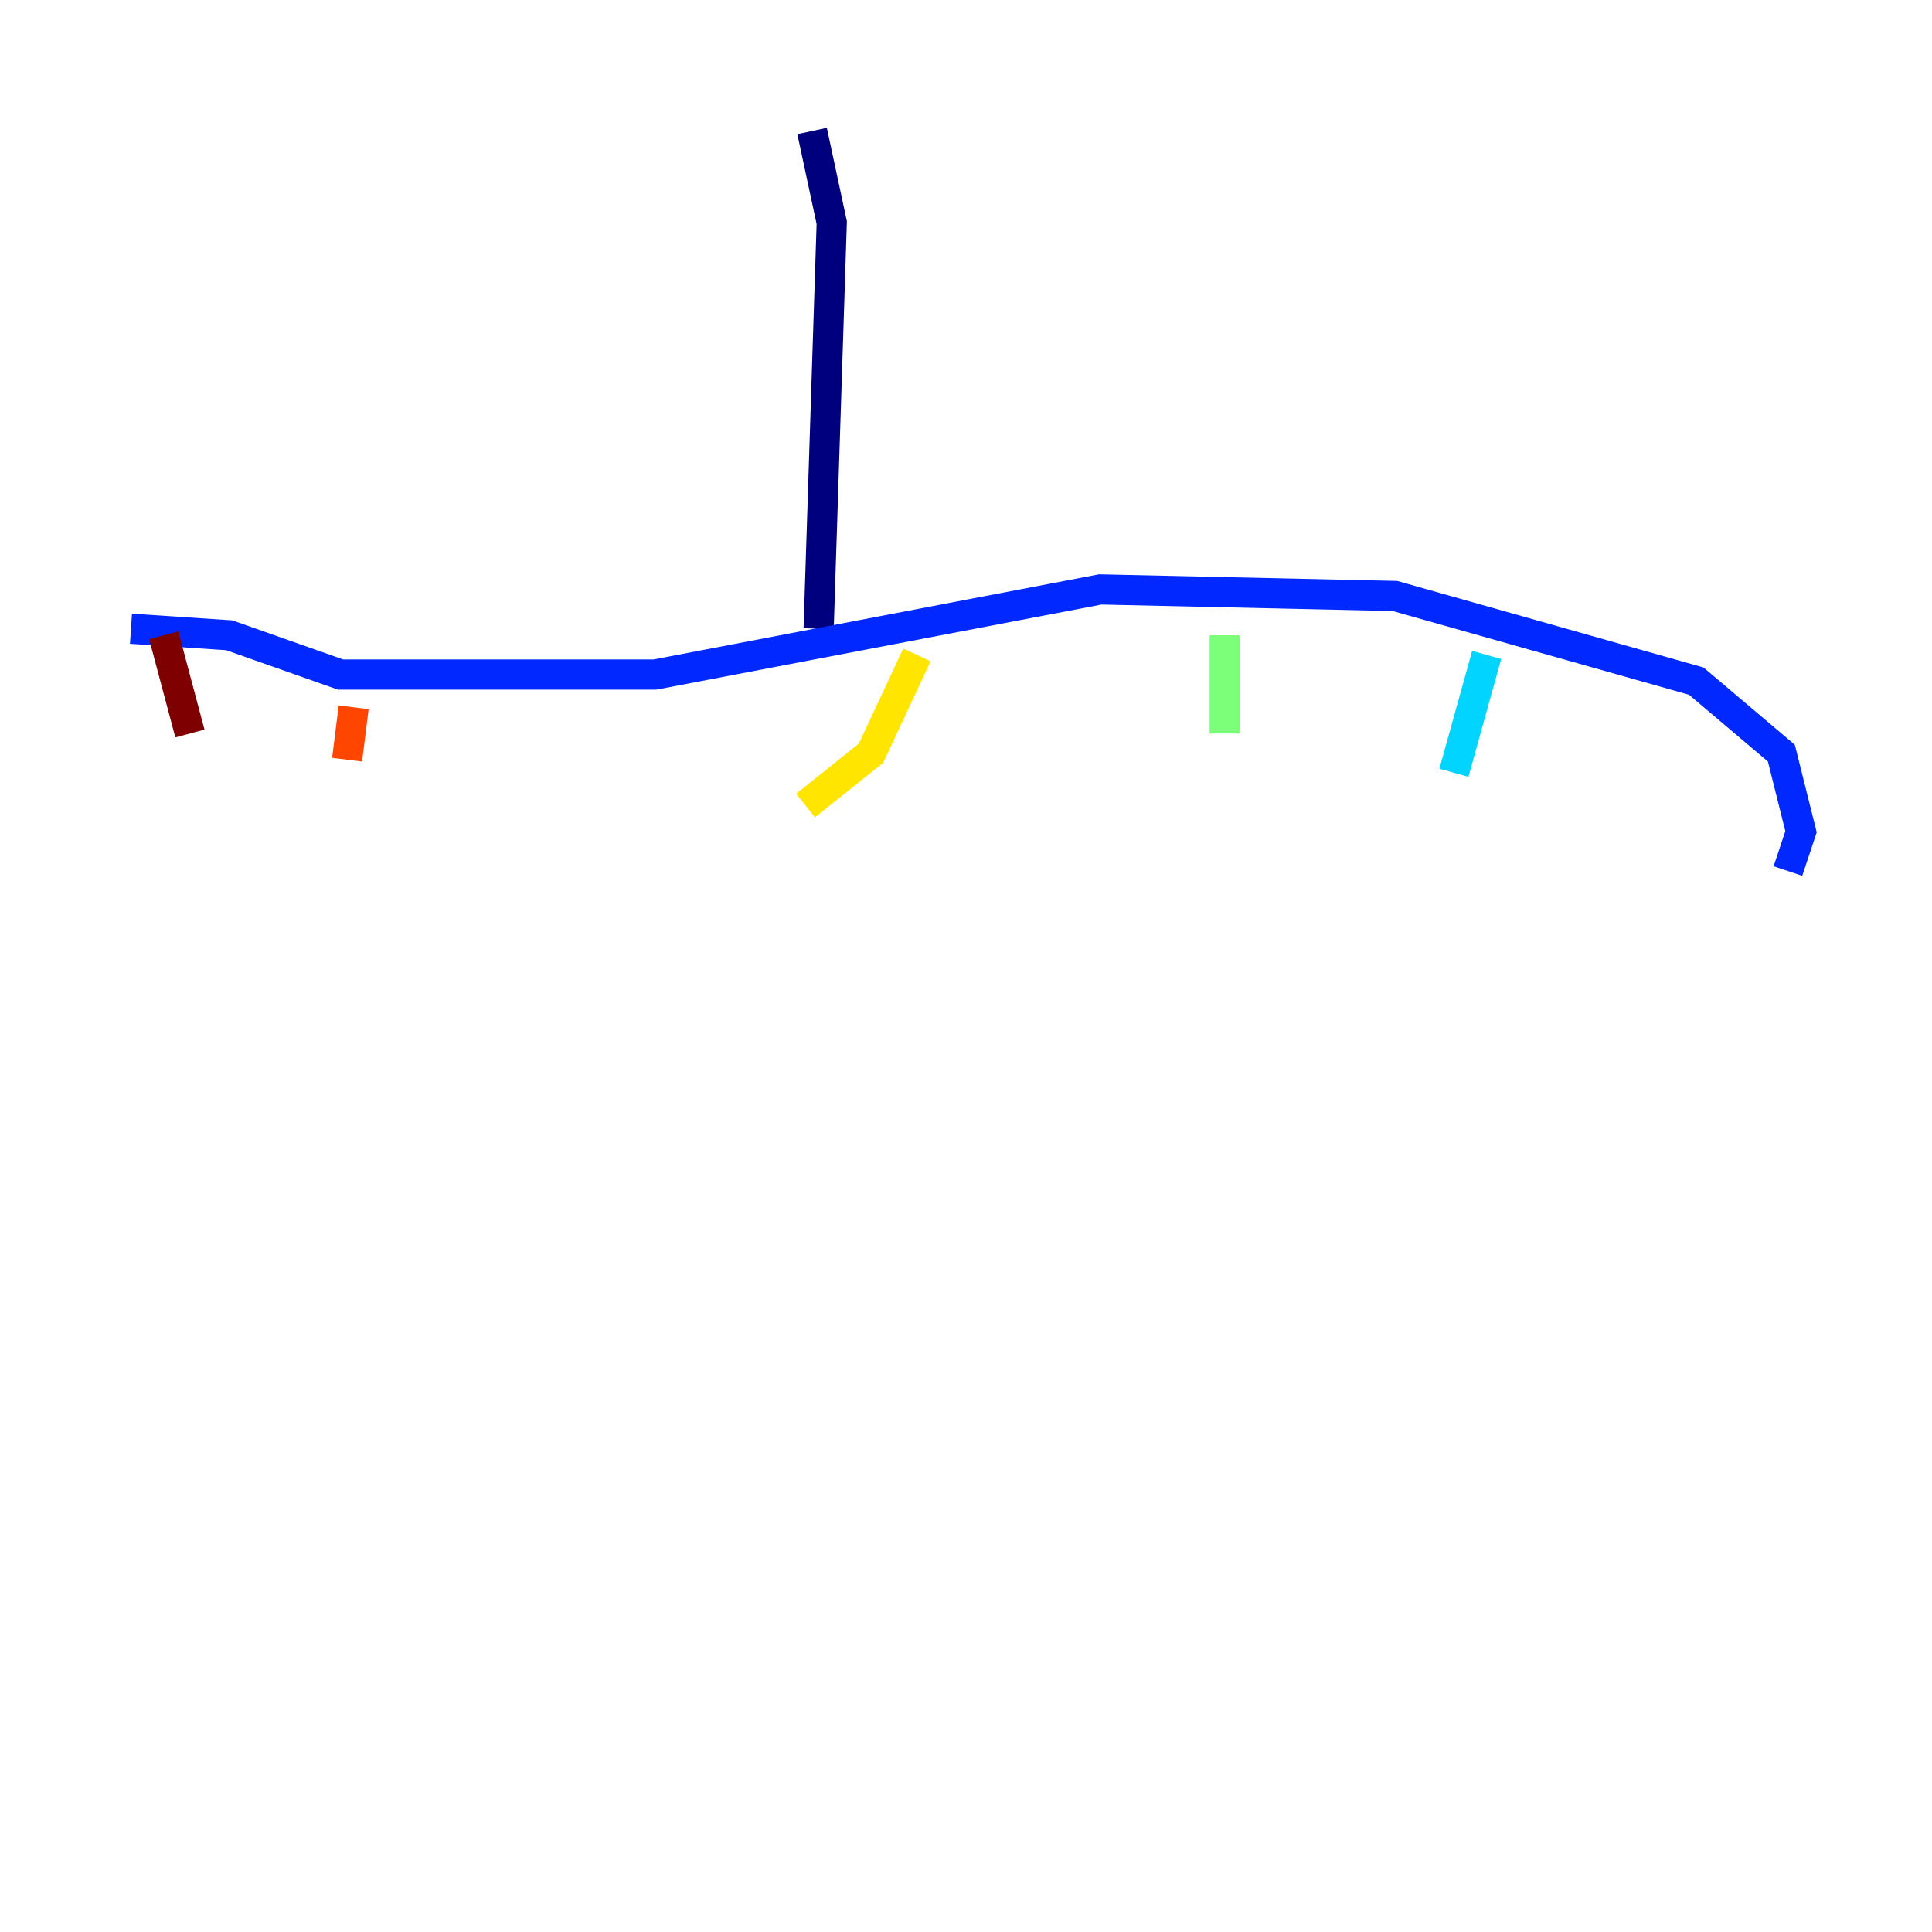 <?xml version="1.0" encoding="utf-8" ?>
<svg baseProfile="tiny" height="128" version="1.2" viewBox="0,0,128,128" width="128" xmlns="http://www.w3.org/2000/svg" xmlns:ev="http://www.w3.org/2001/xml-events" xmlns:xlink="http://www.w3.org/1999/xlink"><defs /><polyline fill="none" points="53.803,8.678 55.105,14.752 54.237,41.654" stroke="#00007f" stroke-width="2" /><polyline fill="none" points="8.678,41.654 15.186,42.088 22.563,44.691 43.39,44.691 72.895,39.051 92.42,39.485 112.38,45.125 118.02,49.898 119.322,55.105 118.454,57.709" stroke="#0028ff" stroke-width="2" /><polyline fill="none" points="98.495,43.39 96.325,51.2" stroke="#00d4ff" stroke-width="2" /><polyline fill="none" points="81.139,42.088 81.139,48.597" stroke="#7cff79" stroke-width="2" /><polyline fill="none" points="60.746,43.39 57.709,49.898 53.37,53.37" stroke="#ffe500" stroke-width="2" /><polyline fill="none" points="23.43,46.861 22.997,50.332" stroke="#ff4600" stroke-width="2" /><polyline fill="none" points="10.848,42.088 12.583,48.597" stroke="#7f0000" stroke-width="2" /></svg>